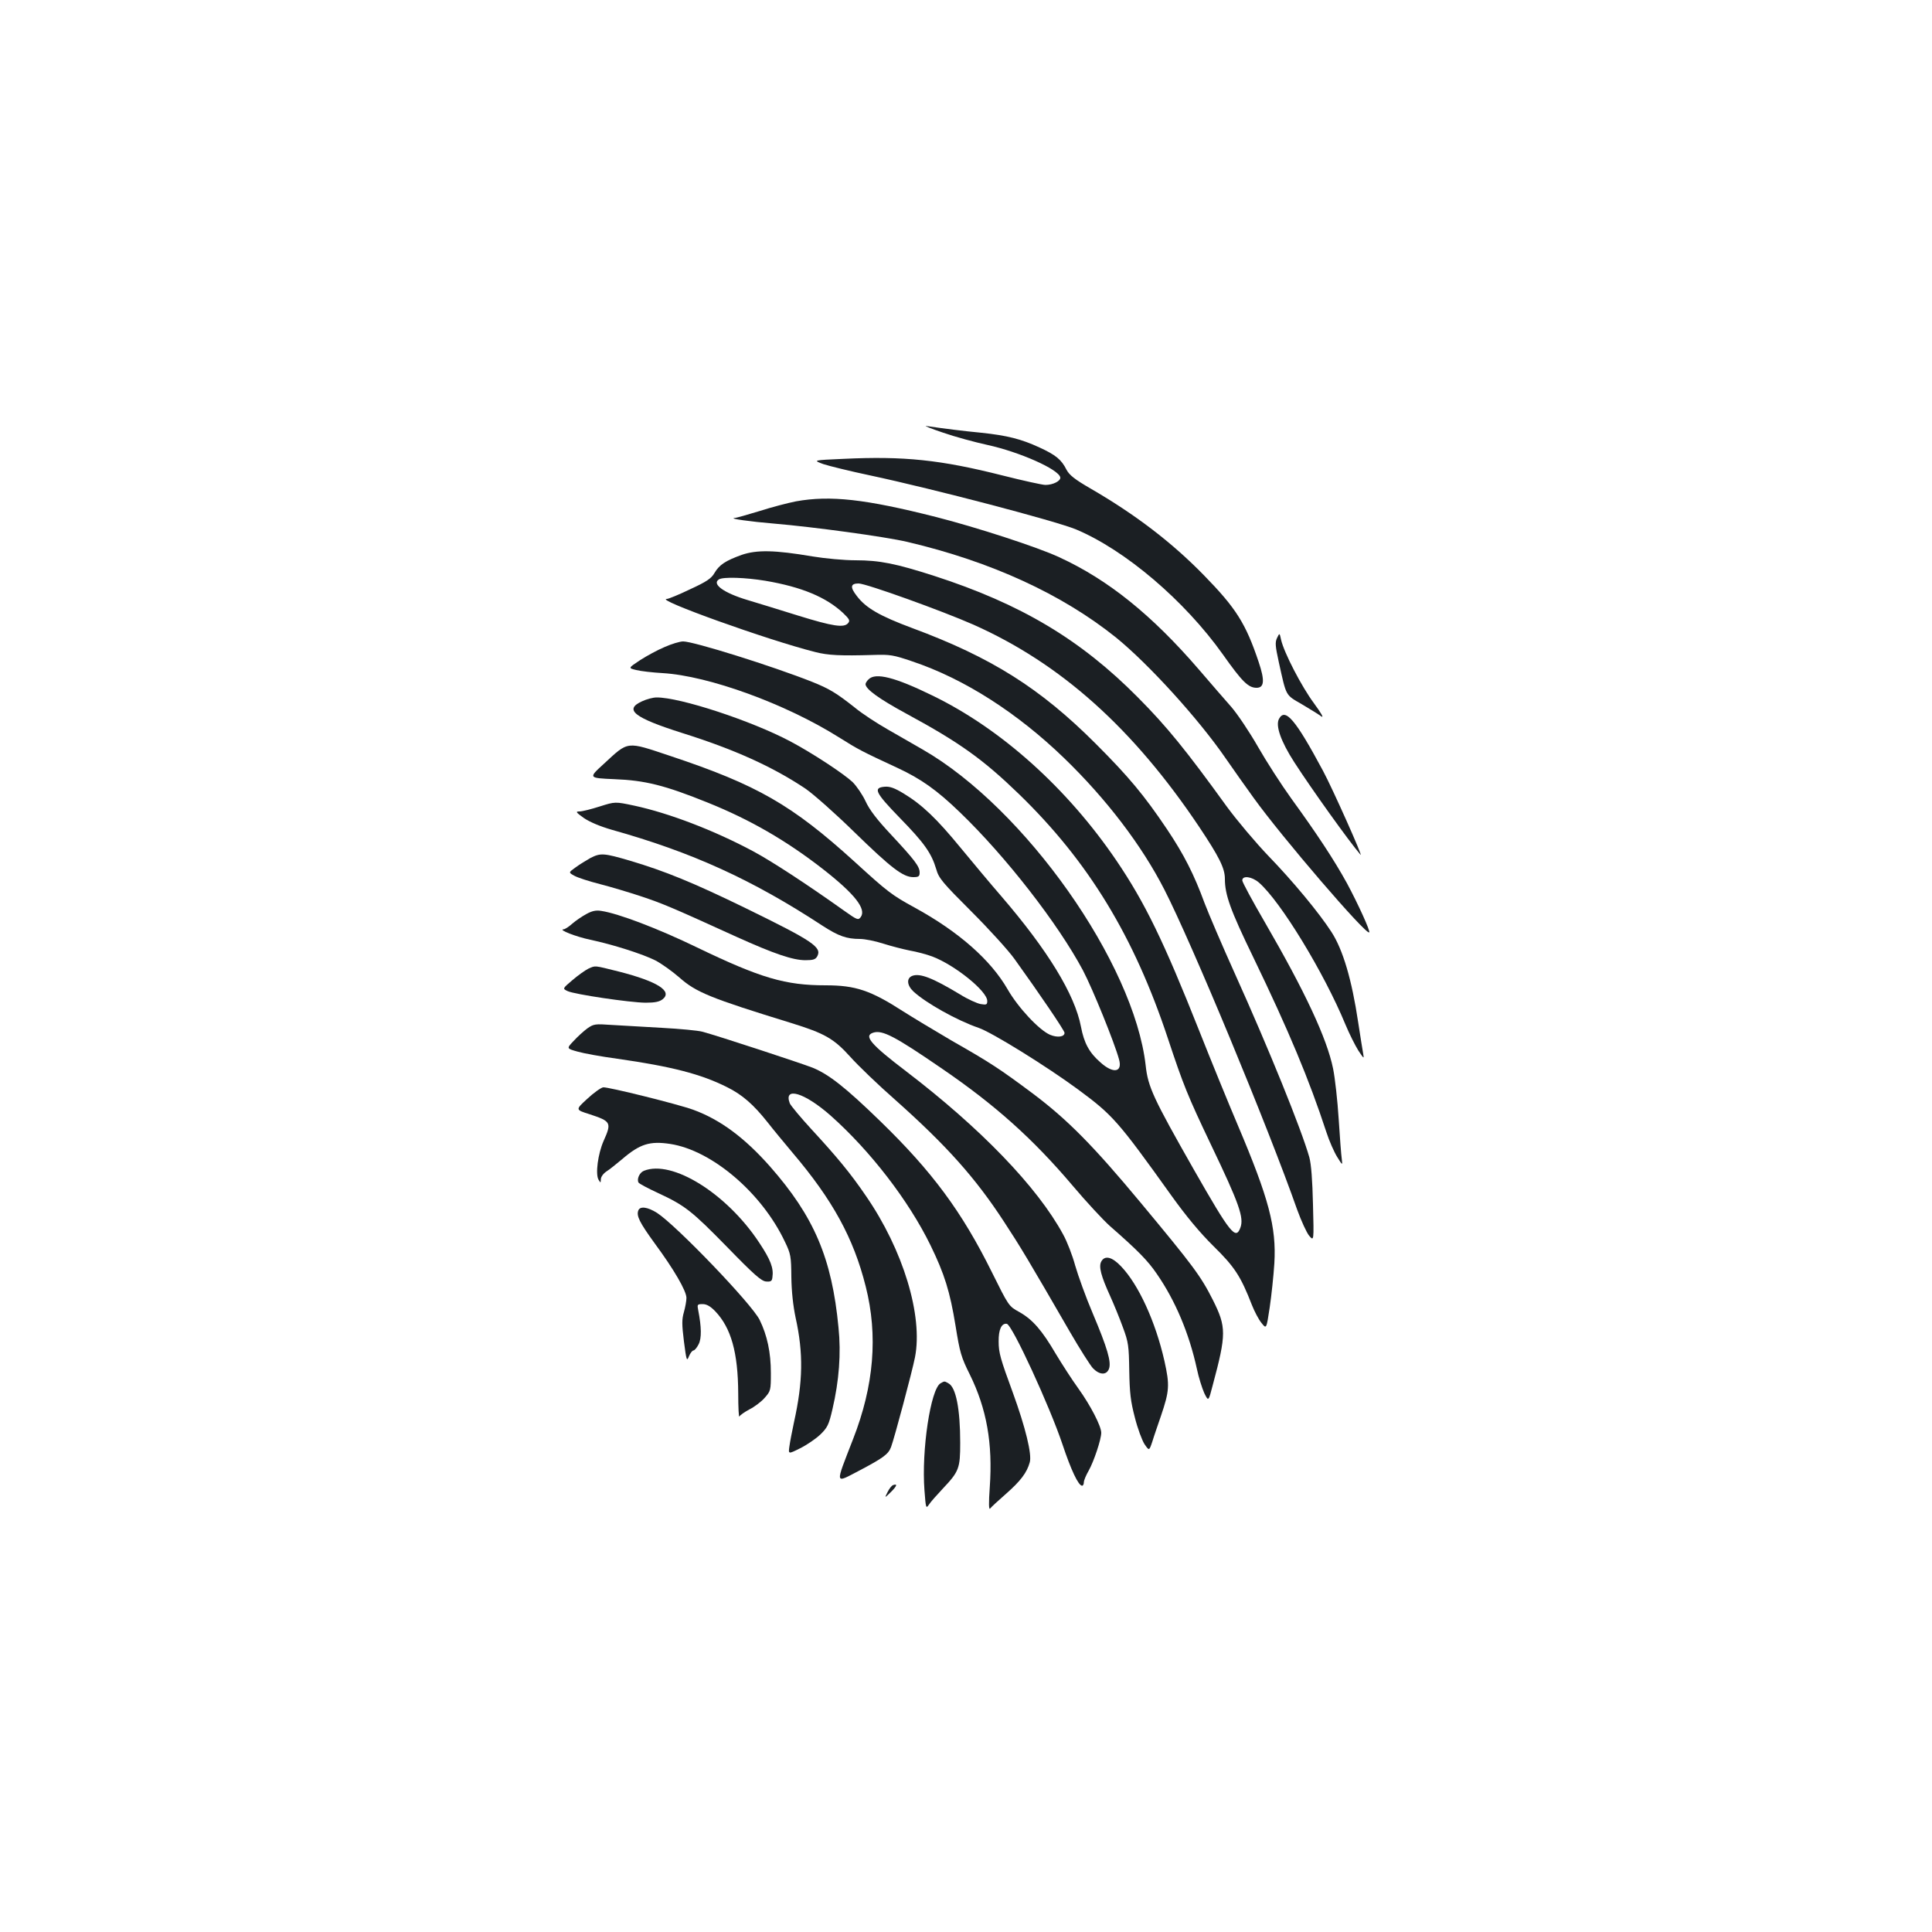 <?xml version="1.0" standalone="no"?>
<!DOCTYPE svg PUBLIC "-//W3C//DTD SVG 20010904//EN"
 "http://www.w3.org/TR/2001/REC-SVG-20010904/DTD/svg10.dtd">
<svg version="1.0" xmlns="http://www.w3.org/2000/svg"
 width="1000pt" height="1000pt" viewBox="0 0 1000 1000"
 preserveAspectRatio="xMidYMid meet">
<g transform="translate(0,1000) scale(0.1,-0.1)"
fill="#1b1f23" stroke="none">
<path d="M4880 7761 c63 -22 167 -50 231 -64 165 -36 369 -126 377 -168 3 -18
-37 -39 -77 -39 -15 0 -115 22 -222 49 -320 81 -510 101 -823 86 -159 -7 -159
-7 -105 -27 30 -10 140 -37 244 -59 328 -70 957 -235 1064 -279 255 -107 562
-368 761 -648 99 -140 131 -172 174 -172 40 0 43 38 11 133 -67 200 -117 279
-284 450 -165 169 -353 313 -584 447 -85 49 -112 71 -127 99 -26 52 -55 76
-140 115 -95 44 -168 62 -300 76 -94 9 -198 22 -285 35 -16 3 22 -13 85 -34z"/>
<path d="M4120 7405 c-41 -8 -126 -30 -188 -50 -63 -19 -121 -36 -130 -36 -32
-3 83 -19 203 -29 203 -17 578 -68 692 -95 434 -102 801 -271 1081 -496 168
-137 425 -419 566 -624 38 -55 103 -147 145 -205 145 -202 583 -712 598 -696
7 6 -60 152 -115 254 -67 122 -157 258 -287 437 -52 72 -130 193 -174 270 -44
77 -106 169 -137 205 -32 36 -108 124 -169 195 -243 282 -470 465 -723 581
-111 52 -429 155 -637 208 -367 93 -548 113 -725 81z"/>
<path d="M3839 7128 c-83 -30 -116 -51 -141 -94 -16 -28 -41 -45 -126 -84 -58
-28 -112 -50 -120 -50 -71 0 524 -214 768 -275 66 -17 130 -20 300 -15 87 3
104 0 201 -33 269 -90 544 -266 788 -502 218 -211 401 -451 518 -680 141 -275
537 -1229 687 -1656 21 -58 49 -119 62 -135 25 -29 25 -29 20 161 -3 127 -9
208 -19 245 -41 145 -210 562 -386 952 -65 144 -135 308 -156 363 -55 150
-107 252 -194 382 -119 177 -198 272 -370 444 -287 287 -539 446 -949 598
-169 63 -240 104 -287 166 -36 46 -33 65 9 65 39 0 433 -142 594 -213 454
-202 828 -538 1169 -1047 104 -156 133 -214 133 -269 0 -82 28 -161 147 -406
185 -383 289 -633 378 -904 15 -47 41 -105 56 -129 28 -45 28 -45 24 -11 -3
19 -10 112 -16 207 -6 95 -19 212 -29 261 -32 157 -146 400 -353 757 -64 110
-117 208 -117 217 0 27 50 20 86 -11 112 -97 337 -466 448 -735 20 -48 50
-108 67 -135 28 -42 30 -44 25 -17 -3 17 -15 90 -26 163 -33 221 -79 377 -139
469 -64 99 -200 263 -326 393 -66 69 -163 184 -215 255 -211 292 -310 414
-460 565 -297 300 -606 484 -1054 629 -199 64 -283 81 -408 81 -58 0 -156 9
-223 20 -194 33 -287 35 -366 8z m122 -134 c189 -32 315 -85 403 -167 32 -31
37 -39 26 -52 -21 -26 -79 -17 -260 39 -96 30 -213 66 -260 80 -124 37 -187
83 -149 107 22 14 137 10 240 -7z"/>
<path d="M6610 6698 c-11 -23 -9 -42 9 -125 40 -180 33 -168 119 -218 42 -25
88 -53 101 -63 15 -10 0 16 -38 68 -64 86 -155 262 -170 328 -8 37 -8 37 -21
10z"/>
<path d="M3440 6651 c-36 -15 -93 -46 -127 -68 -62 -41 -62 -41 -20 -51 23 -6
85 -13 137 -16 238 -14 636 -159 910 -331 105 -66 121 -74 304 -159 123 -57
206 -116 325 -231 238 -229 508 -577 636 -817 51 -97 164 -376 187 -461 19
-67 -29 -76 -95 -17 -59 51 -86 101 -102 186 -32 167 -172 396 -413 676 -54
62 -148 175 -210 250 -123 150 -199 223 -295 281 -46 28 -71 37 -97 35 -62 -5
-51 -29 77 -161 126 -129 164 -182 189 -266 13 -47 33 -70 182 -219 92 -92
193 -203 224 -247 128 -178 258 -369 258 -381 0 -21 -37 -26 -75 -10 -56 24
-165 140 -220 236 -87 151 -252 297 -480 422 -119 65 -140 81 -312 238 -324
294 -503 397 -953 547 -231 77 -215 79 -345 -41 -80 -73 -80 -73 55 -79 158
-6 260 -31 485 -122 216 -87 404 -195 594 -343 164 -128 227 -207 196 -249
-13 -17 -18 -15 -87 34 -191 136 -373 255 -470 307 -202 108 -434 197 -615
236 -99 21 -99 21 -178 -4 -44 -14 -91 -26 -105 -26 -22 0 -20 -4 22 -34 31
-21 83 -43 145 -61 414 -116 725 -257 1091 -497 82 -53 124 -68 193 -68 26 0
80 -11 120 -24 41 -13 103 -29 138 -36 35 -6 88 -20 117 -31 116 -44 284 -179
284 -230 0 -19 -4 -21 -34 -16 -18 3 -67 25 -107 50 -141 85 -207 111 -247 96
-31 -12 -28 -49 6 -81 65 -60 226 -150 337 -188 70 -24 352 -199 515 -319 180
-133 206 -162 485 -552 74 -103 145 -189 216 -259 110 -108 141 -156 199 -305
13 -33 35 -75 49 -92 26 -33 26 -33 43 80 9 61 20 164 24 228 11 188 -28 335
-190 717 -46 108 -136 328 -199 487 -184 464 -281 663 -428 880 -254 374 -596
682 -953 855 -194 95 -294 120 -330 84 -9 -8 -16 -20 -16 -25 0 -26 71 -77
215 -155 273 -148 394 -235 579 -414 360 -349 596 -737 771 -1265 80 -241 101
-294 223 -550 146 -305 172 -378 152 -430 -24 -64 -51 -31 -240 300 -211 371
-238 429 -250 540 -60 530 -625 1332 -1155 1636 -44 25 -126 72 -181 104 -56
32 -133 82 -170 113 -95 75 -131 97 -221 133 -207 82 -613 209 -667 209 -17 0
-60 -13 -96 -29z"/>
<path d="M3323 6370 c-95 -43 -41 -85 208 -164 271 -85 469 -175 638 -288 42
-29 155 -129 253 -225 190 -185 252 -233 305 -233 28 0 33 4 33 24 0 31 -25
64 -148 196 -74 79 -112 129 -132 173 -16 34 -46 78 -67 99 -47 44 -208 150
-323 211 -200 106 -570 228 -692 227 -18 0 -52 -9 -75 -20z"/>
<path d="M6620 6279 c-19 -35 10 -117 79 -224 91 -141 283 -409 343 -479 17
-20 -145 343 -194 434 -142 265 -196 329 -228 269z"/>
<path d="M3056 5559 c-21 -12 -56 -33 -76 -48 -38 -27 -38 -27 -7 -44 18 -10
77 -29 132 -43 55 -14 152 -43 215 -64 111 -37 158 -57 492 -209 195 -88 292
-121 357 -121 40 0 52 4 61 20 25 47 -20 78 -372 250 -271 132 -416 191 -594
244 -139 41 -155 42 -208 15z"/>
<path d="M3035 5269 c-22 -12 -55 -34 -73 -50 -18 -16 -38 -29 -45 -29 -30 -2
66 -39 138 -54 118 -25 271 -74 337 -107 31 -16 87 -56 125 -89 86 -76 159
-106 578 -235 174 -54 220 -80 306 -175 40 -45 145 -146 234 -224 266 -237
414 -403 562 -630 84 -128 126 -198 341 -570 51 -88 105 -173 119 -188 34 -35
70 -37 83 -3 13 35 -8 107 -84 287 -36 84 -76 196 -91 248 -14 52 -42 124 -62
160 -133 246 -428 551 -813 845 -184 140 -221 184 -170 200 47 15 112 -19 351
-183 280 -191 475 -366 681 -609 70 -83 158 -178 194 -210 144 -126 195 -178
242 -247 96 -139 167 -308 207 -491 9 -44 27 -100 38 -125 22 -45 22 -45 44
40 71 265 71 301 1 441 -63 125 -103 178 -374 504 -246 296 -379 430 -557 564
-173 129 -220 160 -420 274 -92 54 -205 122 -252 152 -169 109 -247 135 -401
135 -209 0 -336 37 -666 196 -202 98 -408 176 -495 189 -28 5 -49 0 -78 -16z"/>
<path d="M3045 4986 c-16 -8 -53 -34 -82 -59 -52 -44 -52 -44 -25 -57 37 -17
321 -59 403 -60 50 0 72 5 89 18 52 42 -27 92 -226 143 -133 33 -120 32 -159
15z"/>
<path d="M3040 4677 c-19 -14 -51 -43 -71 -65 -37 -39 -37 -39 20 -55 31 -9
124 -26 206 -37 280 -40 433 -79 568 -147 79 -39 137 -90 210 -182 28 -36 86
-106 128 -156 209 -246 317 -443 380 -694 64 -253 43 -513 -66 -791 -94 -243
-97 -229 36 -160 121 64 147 83 161 120 17 45 110 393 124 465 42 215 -61 555
-254 835 -81 119 -152 204 -282 345 -56 61 -106 121 -112 134 -34 89 76 56
211 -63 206 -183 404 -440 517 -671 73 -150 101 -240 130 -418 22 -137 29
-162 74 -252 87 -177 119 -356 103 -583 -6 -84 -5 -119 2 -110 5 7 42 41 82
76 75 66 108 109 123 163 12 41 -22 180 -87 359 -65 177 -74 208 -74 266 -1
62 15 96 42 92 28 -4 223 -429 288 -623 45 -135 83 -215 102 -215 5 0 9 8 9
18 0 9 11 36 25 60 27 48 65 162 65 196 0 34 -55 141 -119 230 -32 44 -84 125
-116 178 -72 123 -120 178 -189 217 -55 30 -55 31 -142 206 -155 313 -309 521
-578 782 -180 175 -267 243 -351 277 -59 23 -490 165 -570 186 -22 6 -116 15
-210 20 -93 5 -210 12 -260 15 -85 6 -92 5 -125 -18z"/>
<path d="M3122 4372 c-12 -2 -50 -29 -83 -60 -61 -56 -61 -56 12 -79 112 -37
116 -43 73 -139 -29 -66 -43 -171 -26 -200 11 -18 11 -18 12 2 0 12 12 29 28
40 15 9 52 39 82 64 92 79 143 95 249 79 216 -33 475 -254 594 -507 30 -62 32
-75 33 -182 1 -74 9 -148 22 -210 41 -185 38 -332 -8 -540 -10 -47 -21 -103
-24 -126 -6 -41 -6 -41 56 -10 34 17 81 49 104 71 37 36 44 50 63 132 34 146
45 288 31 422 -34 358 -126 574 -355 834 -131 148 -257 242 -397 293 -76 28
-442 119 -466 116z"/>
<path d="M3333 3940 c-23 -9 -38 -43 -28 -61 4 -6 49 -30 101 -54 140 -65 174
-92 359 -281 138 -142 176 -175 200 -177 25 -2 31 2 33 22 7 47 -9 90 -69 180
-167 253 -450 430 -596 371z"/>
<path d="M3304 3735 c-11 -28 6 -62 85 -171 99 -134 164 -246 164 -282 0 -15
-6 -48 -13 -73 -11 -38 -11 -63 0 -152 13 -101 15 -105 26 -77 7 17 18 30 23
30 6 0 18 14 27 32 16 31 15 89 -2 176 -6 30 -5 32 23 32 20 0 40 -11 65 -37
82 -86 118 -213 119 -425 0 -73 3 -127 6 -120 3 7 26 23 52 37 26 13 62 40 79
60 31 35 32 39 32 128 0 107 -19 195 -58 275 -40 82 -431 489 -531 554 -49 31
-88 36 -97 13z"/>
<path d="M5700 3470 c-14 -26 -1 -75 46 -178 19 -42 49 -115 66 -162 29 -78
31 -96 33 -225 2 -115 7 -158 29 -242 14 -56 37 -118 50 -138 24 -35 24 -35
40 12 8 27 29 87 45 134 44 130 46 159 18 285 -46 203 -134 395 -224 489 -47
50 -85 59 -103 25z"/>
<path d="M4868 2840 c-51 -30 -99 -346 -83 -554 7 -93 8 -96 23 -74 8 13 41
50 72 83 84 89 90 105 90 237 0 175 -22 288 -61 308 -21 12 -20 12 -41 0z"/>
<path d="M4622 2313 c-7 -3 -20 -19 -28 -36 -16 -32 -16 -32 17 0 32 32 36 45
11 36z"/>
</g>
</svg>
